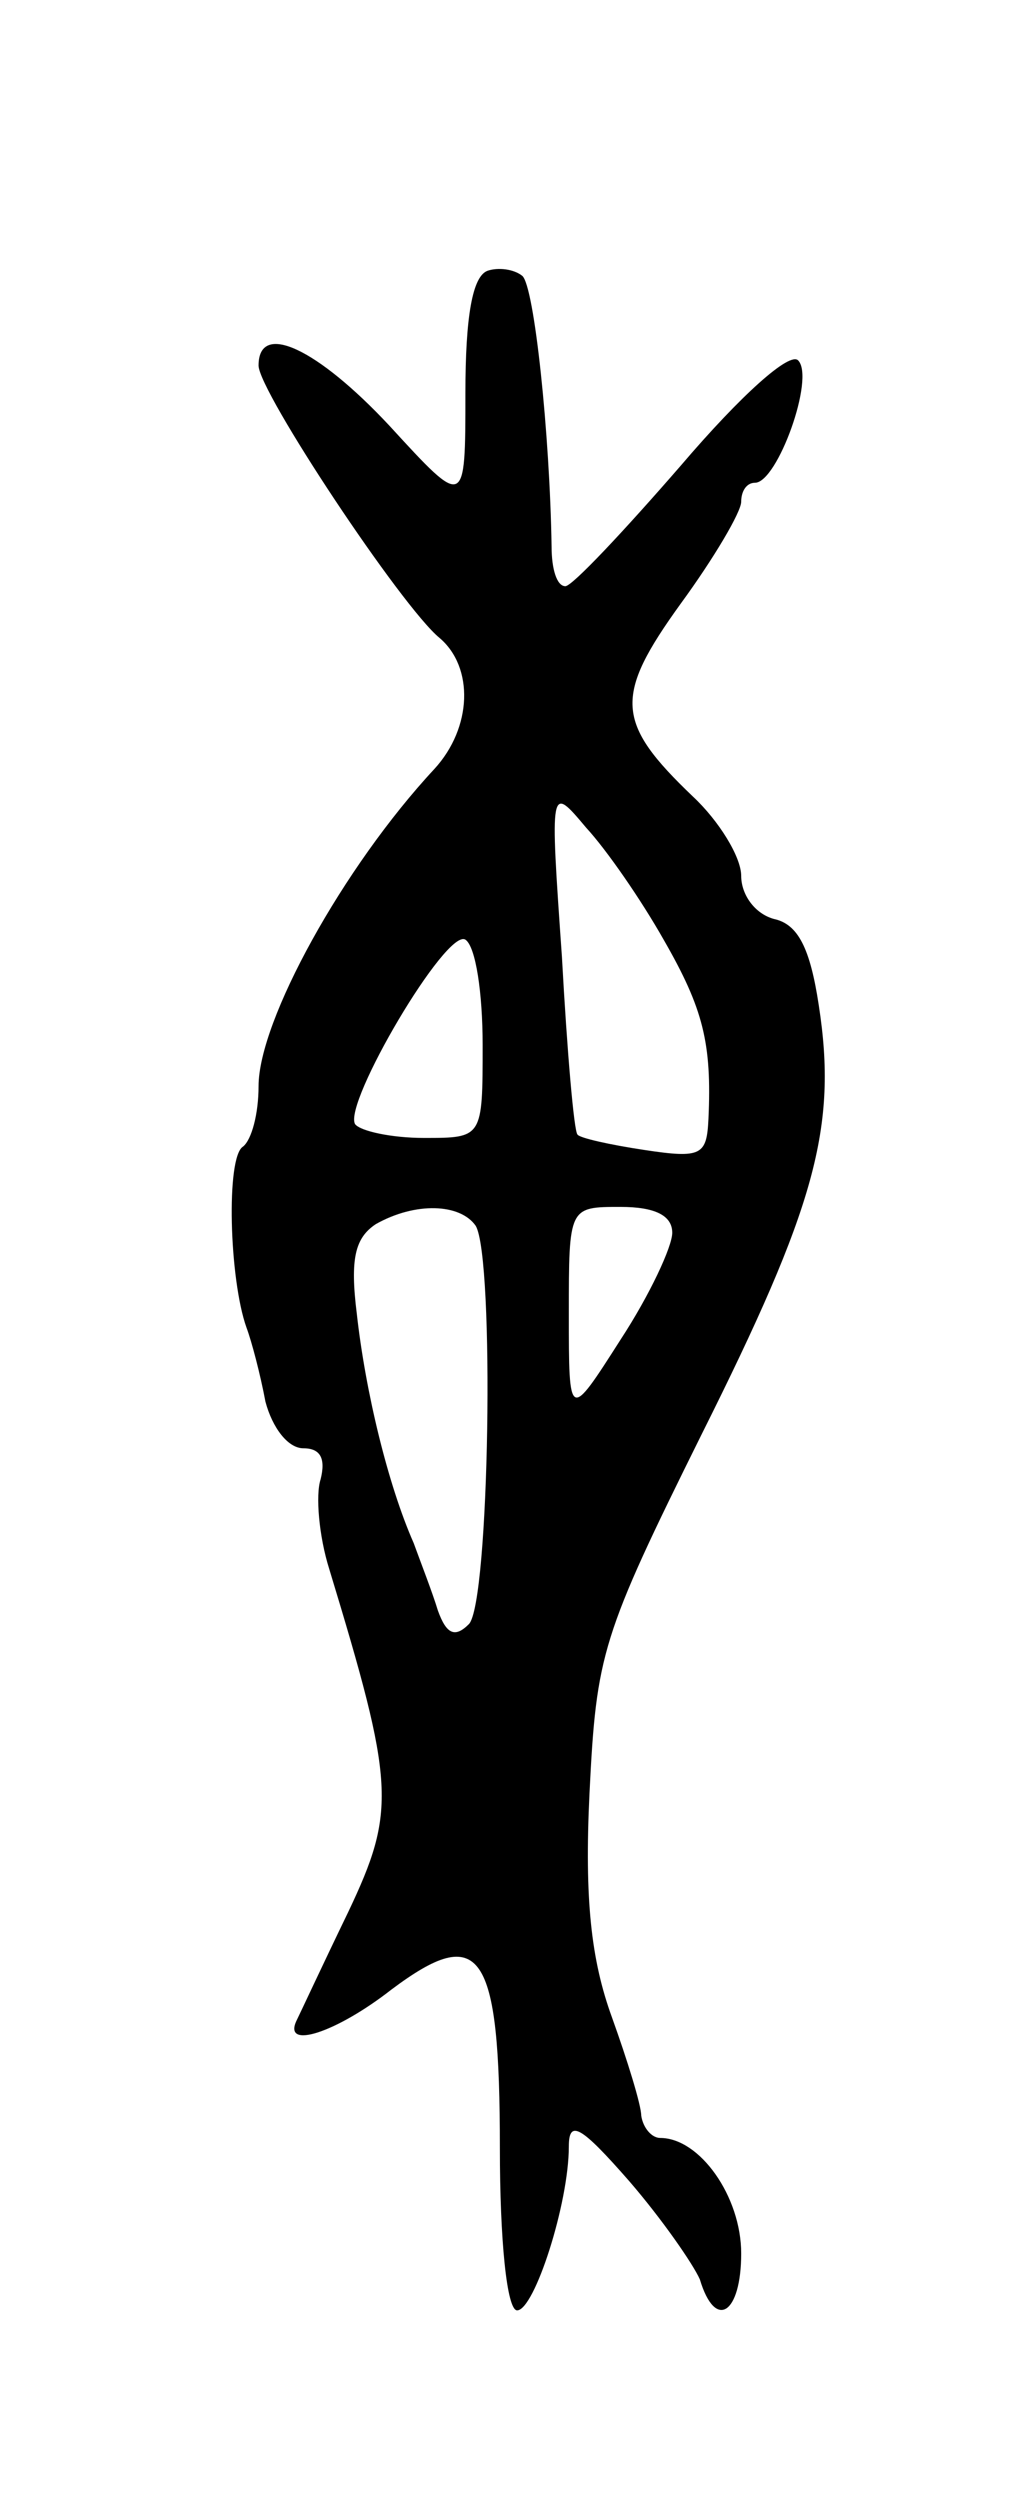 <svg version="1.0" xmlns="http://www.w3.org/2000/svg"
 width="59pt" height="145pt" viewBox="0 0 59 145"
 preserveAspectRatio="xMidYMid meet">
<g transform="translate(0,145) scale(0.1,-0.1)"
fill="#000000" stroke="none">
<path d="M283 1293 c-9 -3 -13 -27 -13 -71 0 -67 0 -67 -44 -19 -42 45 -76 61
-76 35 0 -15 83 -140 105 -158 20 -17 19 -52 -3 -76 -53 -57 -102 -146 -102
-184 0 -16 -4 -31 -9 -35 -10 -6 -8 -77 2 -105 3 -8 8 -27 11 -43 4 -15 13
-27 22 -27 10 0 13 -6 10 -18 -3 -9 -1 -33 5 -52 38 -125 39 -140 11 -199 -15
-31 -28 -59 -30 -63 -8 -17 23 -7 55 18 52 39 63 23 63 -92 0 -53 4 -94 10
-94 10 0 30 62 30 95 0 16 7 12 35 -20 19 -22 37 -48 41 -57 9 -30 24 -20 24
15 0 33 -24 67 -47 67 -5 0 -10 6 -11 13 0 6 -8 32 -17 57 -12 33 -16 68 -13
130 4 81 7 91 65 208 66 132 79 178 68 249 -5 33 -12 47 -26 50 -11 3 -19 14
-19 25 0 11 -13 32 -28 46 -45 43 -46 58 -7 112 19 26 35 53 35 59 0 6 3 11 8
11 13 0 35 61 25 71 -5 5 -33 -20 -68 -61 -33 -38 -63 -70 -67 -70 -5 0 -8 10
-8 23 -1 65 -10 151 -17 157 -5 4 -14 5 -20 3z m102 -388 c23 -40 28 -60 26
-104 -1 -21 -4 -23 -37 -18 -20 3 -38 7 -39 9 -2 2 -6 48 -9 103 -7 100 -7
100 14 75 12 -13 32 -42 45 -65z m-105 -61 c0 -54 0 -54 -34 -54 -19 0 -37 4
-40 8 -7 12 53 114 64 107 6 -4 10 -31 10 -61z m-4 -105 c11 -19 8 -219 -4
-231 -8 -8 -13 -6 -18 8 -3 10 -10 28 -14 39 -15 34 -28 88 -33 133 -4 32 -1
44 11 52 23 13 49 12 58 -1z m114 -4 c0 -8 -13 -36 -30 -62 -30 -47 -30 -47
-30 15 0 62 0 62 30 62 20 0 30 -5 30 -15z"/>
</g>
</svg>
